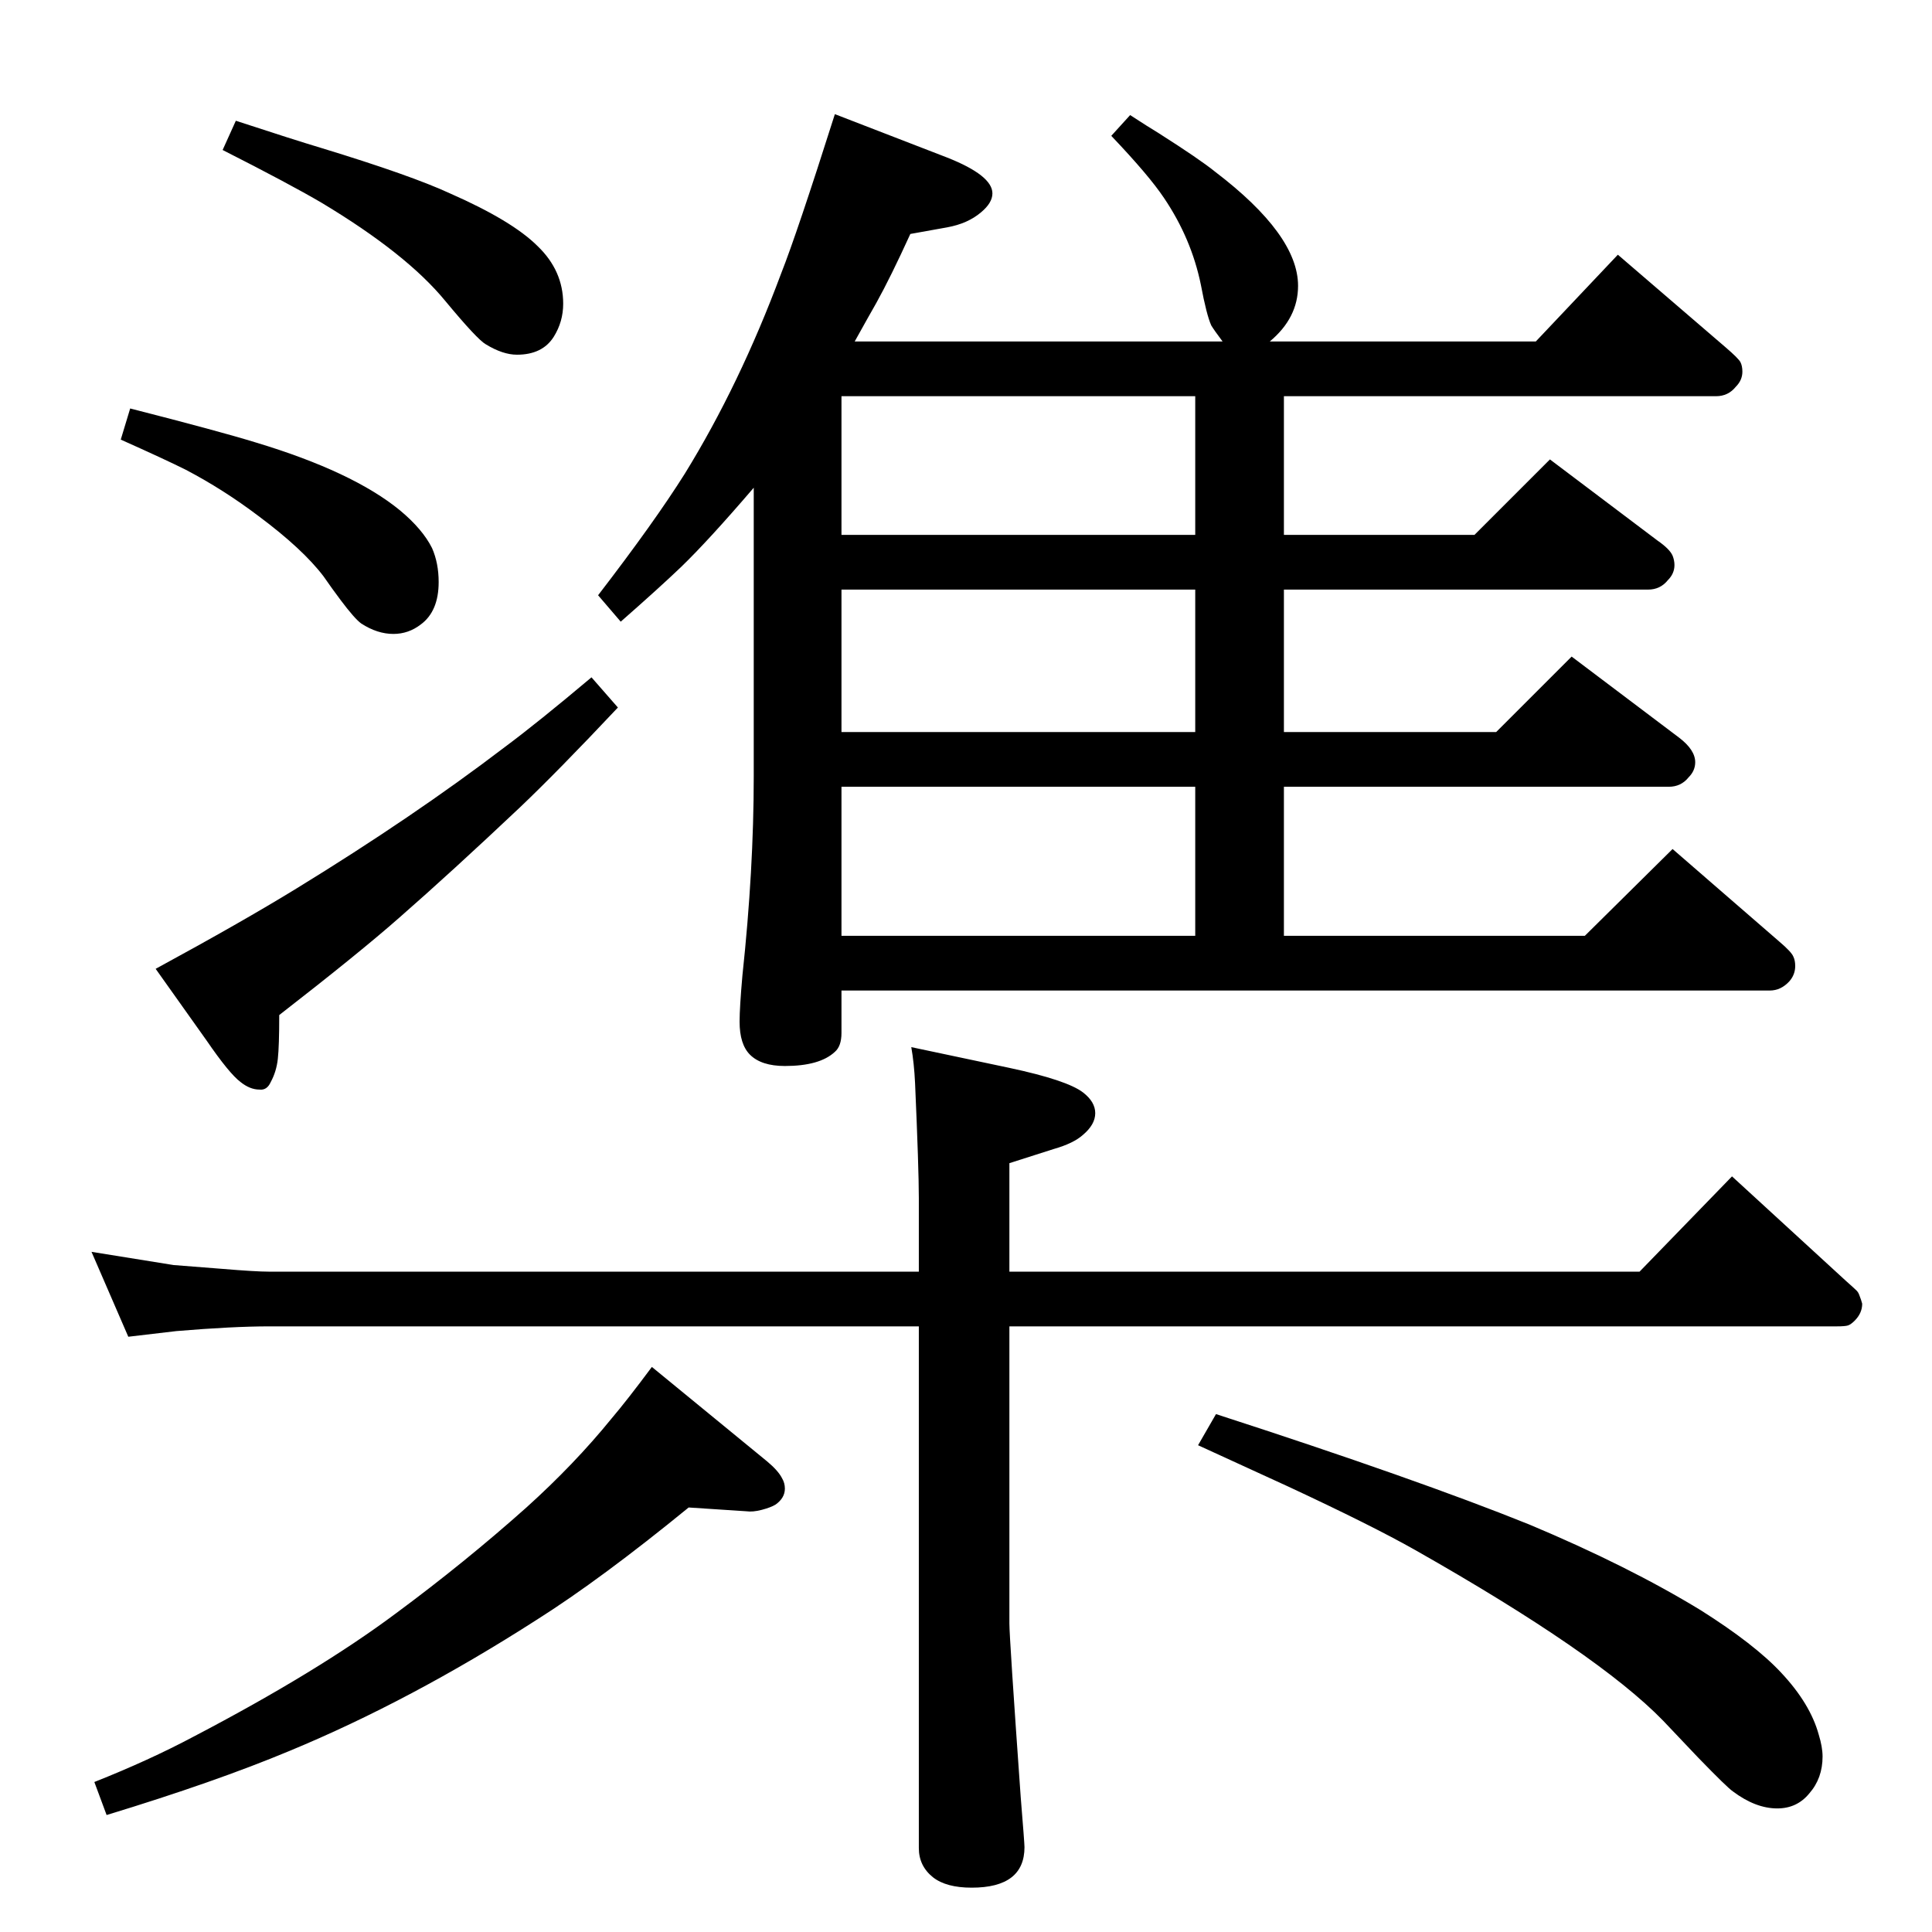 <?xml version="1.0" standalone="no"?>
<!DOCTYPE svg PUBLIC "-//W3C//DTD SVG 1.1//EN" "http://www.w3.org/Graphics/SVG/1.1/DTD/svg11.dtd" >
<svg xmlns="http://www.w3.org/2000/svg" xmlns:xlink="http://www.w3.org/1999/xlink" version="1.1" viewBox="0 -339 2048 2048">
  <g transform="matrix(1 0 0 -1 0 1709)">
   <path fill="currentColor"
d="M974 700v78q0 31 -4 122q-1 21 -4 38l104 -22q61 -13 78 -26q13 -10 13 -22t-13 -23q-10 -9 -31 -15l-47 -15v-115h668l98 101l121 -111q9 -8 11 -10t3 -5q2 -5 3 -9q0 -10 -8 -18q-4 -4 -7 -5t-12 -1h-877v-315q0 -15 12 -184q4 -49 4 -53q0 -43 -56 -43q-27 0 -41 11
q-15 12 -15 31v553h-689q-38 0 -98 -5q-18 -2 -51 -6l-39 90q74 -12 87 -14q13 -1 51 -4q36 -3 50 -3h689zM1289 549q213 -69 332 -117q105 -44 182 -91q57 -36 85 -66q31 -33 40 -66q4 -13 4 -23q0 -23 -14 -39q-13 -16 -34 -16q-23 0 -47 18q-6 4 -37 36l-37 39
q-69 71 -263 181q-46 26 -134 67q-11 5 -96 44zM250 1920q61 -20 91 -29q95 -29 136 -48q66 -29 93 -56q27 -26 27 -61q0 -19 -10 -35q-12 -19 -39 -19q-15 0 -33 11q-9 5 -43 46q-41 50 -131 104q-34 20 -105 56zM627 1330l28 -32q-64 -68 -104 -106q-72 -68 -128 -117
q-42 -37 -127 -103q0 -33 -1.5 -46.5t-7.5 -24.5q-4 -9 -12 -8q-10 0 -20 8q-12 9 -36 44l-54 76q92 50 149 85q124 76 221 150q35 26 92 74zM138 1615q94 -24 133 -36q103 -31 153 -72q24 -20 34 -40q7 -16 7 -36q0 -31 -19 -45q-13 -10 -29 -10q-17 0 -34 11q-7 5 -22 25
q-9 12 -18 25q-22 29 -69 64q-37 28 -77 49q-22 11 -69 32zM691 599l122 -100q12 -10 16 -18q3 -5 3 -11q0 -10 -10 -17q-5 -3 -14.5 -5.5t-16.5 -1.5l-61 4q-93 -76 -161 -119q-134 -86 -262 -139q-79 -33 -194 -68l-13 35q58 23 105 48q132 69 215 131q73 54 138 112
q51 46 90 94q17 20 43 55zM1296 1686q-9 12 -12 17q-5 11 -11 43q-10 49 -39 92q-16 24 -56 66l20 22q20 -13 30 -19q44 -28 60 -41q88 -67 88 -121q0 -34 -30 -59h282l87 92l114 -98q14 -12 16 -16t2 -10q0 -9 -7 -16q-8 -10 -21 -10h-458v-147h202l80 80l114 -86
q13 -9 16 -16q2 -5 2 -10q0 -9 -7 -16q-8 -10 -21 -10h-386v-151h225l80 80l114 -86q17 -13 17 -26q0 -9 -7 -16q-8 -10 -21 -10h-408v-158h319l93 92l113 -98q13 -11 15 -16q2 -4 2 -10q0 -9 -6 -16q-9 -10 -21 -10h-984v-45q0 -14 -7 -20q-16 -15 -53 -15q-25 0 -37 12
q-11 11 -11 35q0 15 3 49q12 112 12 211v306q-48 -56 -77 -84q-23 -22 -64 -58l-24 28q60 78 92 129q58 94 102 212q17 43 57 169l119 -46q48 -19 48 -38q0 -10 -12 -20q-14 -12 -36 -16l-39 -7q-21 -46 -36 -73q-8 -14 -23 -41h390zM892 1628v-147h375v147h-375zM892 1423
v-151h375v151h-375zM892 1214v-158h375v158h-375z" />
  </g>

</svg>
